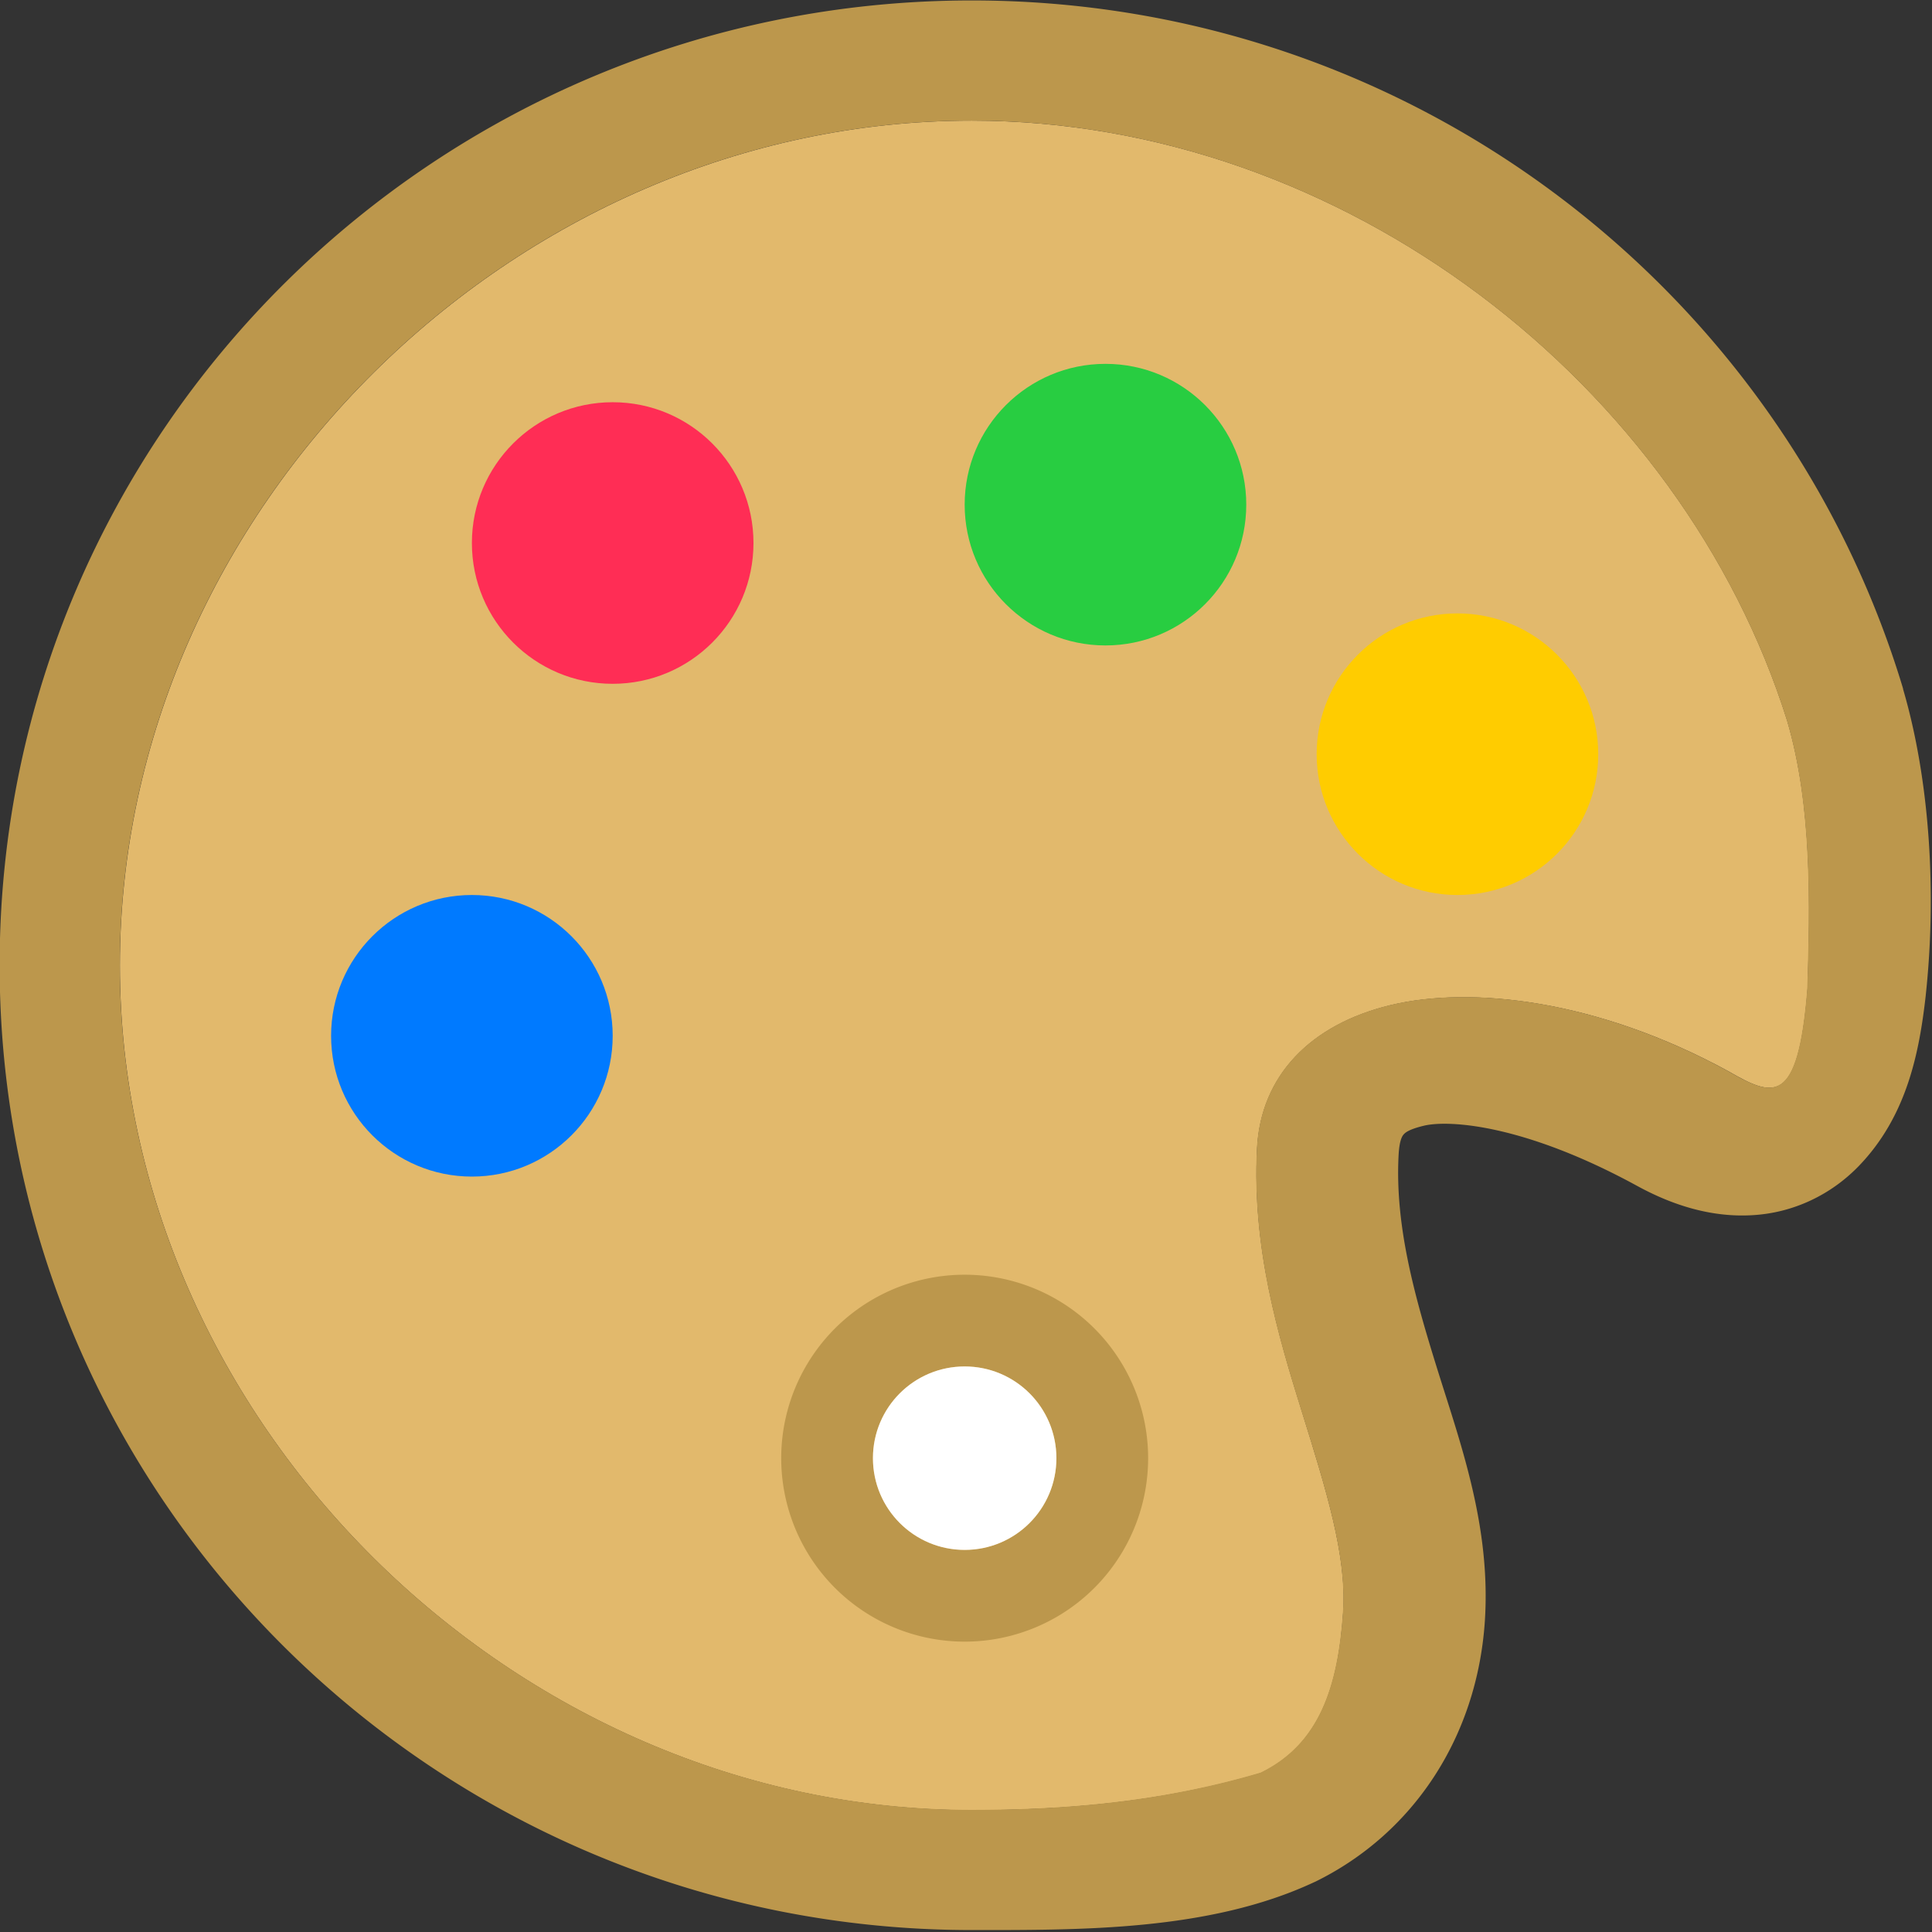 <?xml version="1.0" encoding="UTF-8" standalone="no"?>
<svg
   xmlns:dc="http://purl.org/dc/elements/1.1/"
   xmlns:cc="http://creativecommons.org/ns#"
   xmlns:rdf="http://www.w3.org/1999/02/22-rdf-syntax-ns#"
   xmlns:svg="http://www.w3.org/2000/svg"
   xmlns="http://www.w3.org/2000/svg"
   xmlns:sodipodi="http://sodipodi.sourceforge.net/DTD/sodipodi-0.dtd"
   xmlns:inkscape="http://www.inkscape.org/namespaces/inkscape"
   viewBox="0 0 16 16"
   version="1.1"
   id="svg16"
   sodipodi:docname="sc_bmpmask.svg"
   inkscape:export-filename="D:\Rizmut\libreoffice-style-sukapura-master\images_sukapura\cmd\32\bmpmask.png"
   inkscape:export-xdpi="96"
   inkscape:export-ydpi="96"
   inkscape:version="0.92.3 (2405546, 2018-03-11)"
   width="16"
   height="16">
  <rect x="0" y="0" width="16" height="16" fill="#333333" stroke="none"/>
  <defs
     id="defs20" />
  <sodipodi:namedview
     pagecolor="#ffffff"
     bordercolor="#666666"
     borderopacity="1"
     objecttolerance="10"
     gridtolerance="10"
     guidetolerance="10"
     inkscape:pageopacity="0"
     inkscape:pageshadow="2"
     inkscape:window-width="1366"
     inkscape:window-height="716"
     id="namedview18"
     showgrid="true"
     inkscape:zoom="8"
     inkscape:cx="-2.9131323"
     inkscape:cy="3.9192695"
     inkscape:window-x="-8"
     inkscape:window-y="-8"
     inkscape:window-maximized="1"
     inkscape:current-layer="g859"
     inkscape:snap-global="false">
    <inkscape:grid
       type="xygrid"
       id="grid829" />
  </sodipodi:namedview>
  <g
     id="g859"
     transform="matrix(0.583,0,0,0.583,-1.339,-1.333)">
    <path
       sodipodi:nodetypes="sssccscscccs"
       inkscape:connector-curvature="0"
       style="fill:#e2b96c;fill-opacity:1"
       id="path2"
       d="M 16.101,4 C 9.589,4 4,9.538 4,16 c 0,6.462 5.589,12 12.101,12 1.232,0 2.634,-0.092 4.108,-0.528 0.827,-0.405 1.097,-1.211 1.168,-2.288 0.053,-0.797 -0.243,-1.74 -0.583,-2.834 C 20.453,21.257 20.082,20.013 20.154,18.6 c 0.052,-1.028 0.754,-1.76 1.896,-2.035 1.142,-0.275 2.935,-0.079 4.797,0.938 0.637,0.366 0.993,0.516 1.126,-1.168 0.036,-1.184 0.071,-2.587 -0.289,-3.81 C 26.192,7.76 21.393,4 16.101,4 Z" />
    <path
       style="fill:#bc974c;fill-opacity:1;stroke-width:0.583"
       d="M 8.055 0.004 C 3.612 0.004 -0.002 3.587 -0.002 8 C -0.002 12.413 3.612 15.996 8.055 15.996 C 8.956 15.996 10.027 16.005 10.895 15.598 A 0.414 0.414 0 0 0 10.9 15.596 C 11.715 15.197 12.243 14.395 12.307 13.436 C 12.358 12.656 12.109 11.975 11.916 11.357 C 11.722 10.736 11.562 10.159 11.592 9.576 C 11.598 9.459 11.619 9.421 11.631 9.406 C 11.643 9.391 11.669 9.362 11.801 9.33 C 12.008 9.28 12.634 9.318 13.568 9.828 C 13.857 9.986 14.175 10.089 14.512 10.072 C 14.868 10.055 15.18 9.897 15.404 9.666 C 15.808 9.249 15.908 8.716 15.961 8.25 A 0.414 0.414 0 0 0 15.961 8.248 C 16.052 7.404 15.996 6.472 15.773 5.711 A 0.414 0.414 0 0 0 15.773 5.707 C 14.779 2.406 11.695 0.004 8.055 0.004 z M 8.053 1 C 11.14 1 13.94 3.193 14.811 5.973 C 15.021 6.687 14.999 7.505 14.979 8.195 C 14.901 9.177 14.694 9.09 14.322 8.877 C 13.236 8.284 12.19 8.169 11.523 8.33 C 10.857 8.491 10.448 8.918 10.418 9.518 C 10.376 10.342 10.592 11.067 10.791 11.705 C 10.99 12.343 11.162 12.892 11.131 13.357 C 11.089 13.986 10.932 14.455 10.449 14.691 C 9.589 14.946 8.771 15 8.053 15 C 4.254 15 0.994 11.769 0.994 8 C 0.994 4.231 4.254 1 8.053 1 z "
       transform="matrix(1.714,0,0,1.714,2.295,2.286)"
       id="path4" />
    <circle
       style="fill:#ff2d55;fill-opacity:1"
       id="circle6"
       r="2"
       cy="10"
       cx="11" />
    <circle
       style="fill:#28cd41;fill-opacity:1"
       id="circle8"
       r="2"
       cy="9.455"
       cx="18" />
    <circle
       style="fill:#ffcc00;fill-opacity:1"
       id="circle10"
       r="2"
       cy="13"
       cx="23" />
    <circle
       style="fill:#007aff;fill-opacity:1"
       id="circle12"
       r="2"
       cy="17"
       cx="9" />
    <path
       style="fill:#bc974c;fill-opacity:1;stroke-width:1.303"
       id="path14"
       d="M 16,20.394 A 2.606,2.606 0 0 0 13.394,23 2.606,2.606 0 0 0 16,25.606 2.606,2.606 0 0 0 18.606,23 2.606,2.606 0 0 0 16,20.394 Z m 0,1.303 A 1.303,1.303 0 0 1 17.303,23 1.303,1.303 0 0 1 16,24.303 1.303,1.303 0 0 1 14.697,23 1.303,1.303 0 0 1 16,21.697 Z"
       inkscape:connector-curvature="0" />
    <path
       sodipodi:nodetypes="sssss"
       inkscape:connector-curvature="0"
       d="m 16,21.697 c 0.72,0 1.303,0.583 1.303,1.303 0,0.72 -0.583,1.303 -1.303,1.303 -0.72,0 -1.303,-0.583 -1.303,-1.303 0,-0.72 0.583,-1.303 1.303,-1.303 z"
       id="path849"
       style="fill:#ffffff;fill-opacity:1;stroke-width:1.303" />
  </g>
</svg>
